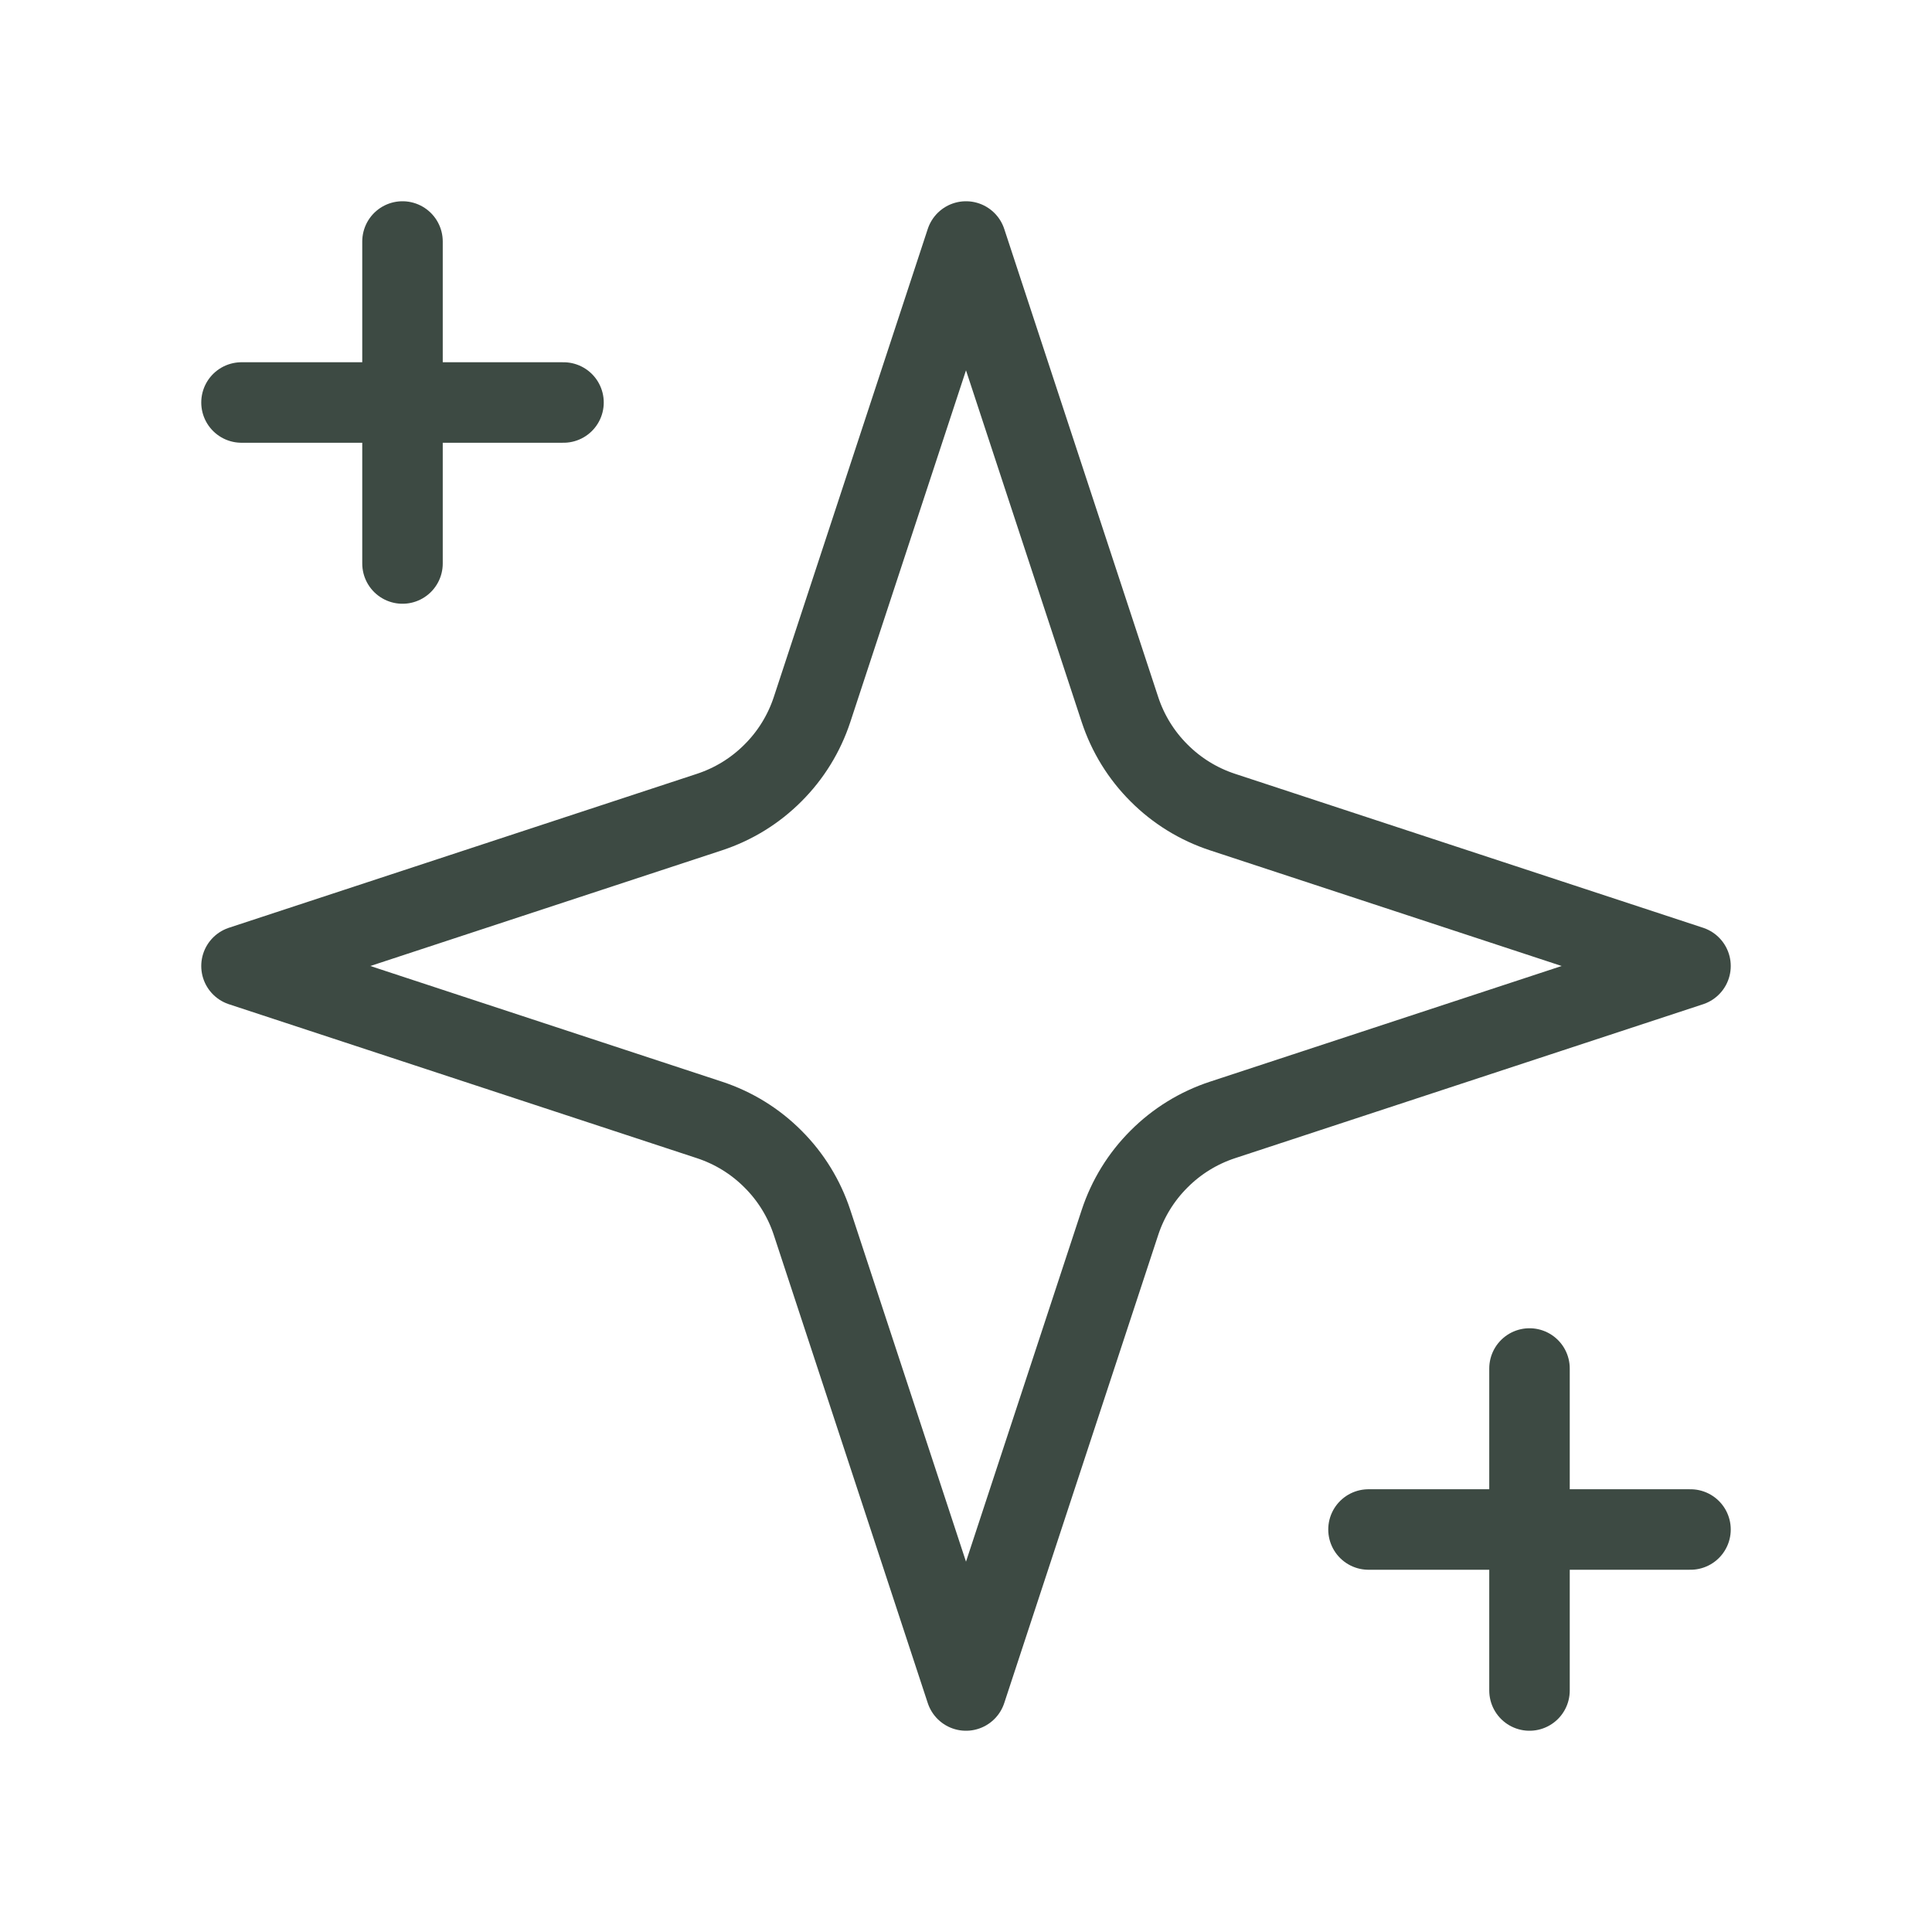 <svg width="24" height="24" viewBox="0 0 24 24" fill="none" xmlns="http://www.w3.org/2000/svg">
<path d="M12 3L10.088 8.813C9.99 9.111 9.824 9.381 9.602 9.602C9.381 9.824 9.111 9.99 8.813 10.088L3 12L8.813 13.912C9.111 14.01 9.381 14.176 9.602 14.398C9.824 14.619 9.99 14.889 10.088 15.187L12 21L13.912 15.187C14.01 14.889 14.176 14.619 14.398 14.398C14.619 14.176 14.889 14.01 15.187 13.912L21 12L15.187 10.088C14.889 9.99 14.619 9.824 14.398 9.602C14.176 9.381 14.01 9.111 13.912 8.813L12 3Z" stroke="#3D4A43" stroke-linecap="round" stroke-linejoin="round"/>
<path d="M5 3V7" stroke="#3D4A43" stroke-linecap="round" stroke-linejoin="round"/>
<path d="M19 17V21" stroke="#3D4A43" stroke-linecap="round" stroke-linejoin="round"/>
<path d="M3 5H7" stroke="#3D4A43" stroke-linecap="round" stroke-linejoin="round"/>
<path d="M17 19H21" stroke="#3D4A43" stroke-linecap="round" stroke-linejoin="round"/>
</svg>
